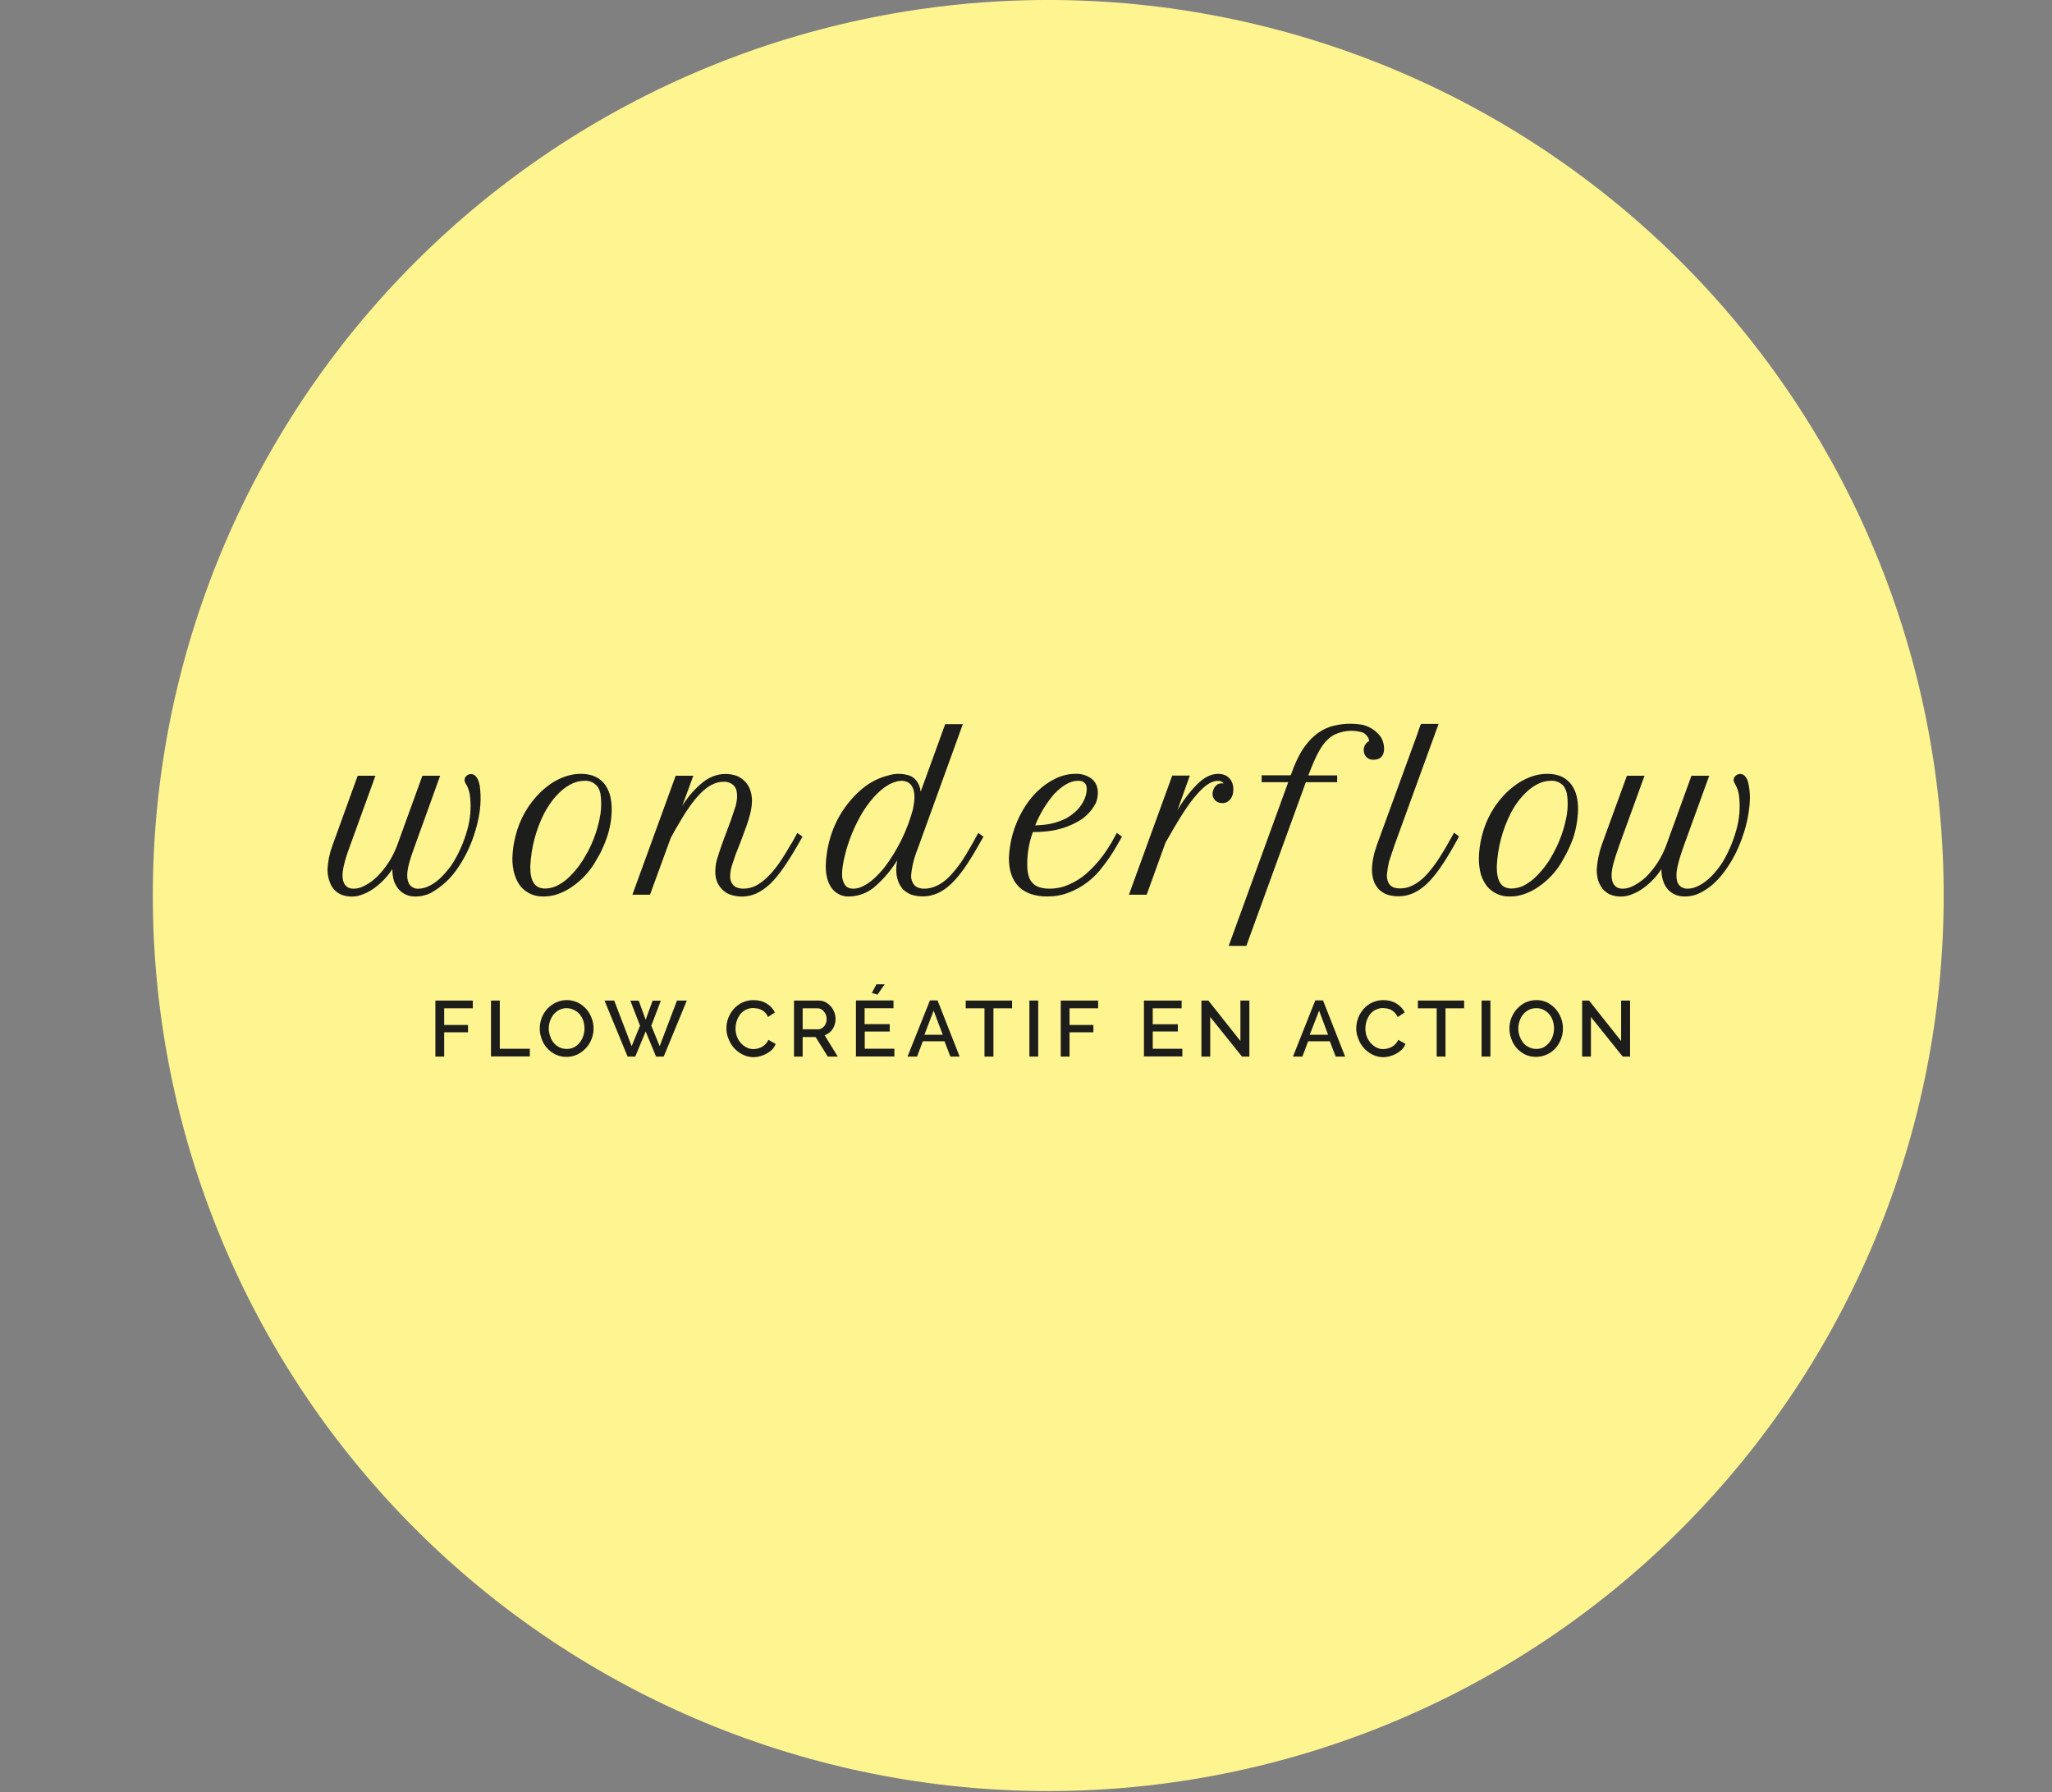 <svg width="592" height="517" viewBox="0 0 592 517" fill="none" xmlns="http://www.w3.org/2000/svg">
<rect x="0" y="0" width="592" height="517" fill="#808080" stroke="none"/>
<g clip-path="url(#clip0_1_24)">
<path d="M560.755 258.33C560.755 326.844 533.538 392.552 485.091 440.999C436.644 489.446 370.935 516.663 302.421 516.663C233.907 516.663 168.199 489.446 119.752 440.999C71.305 392.552 44.088 326.844 44.088 258.33C44.088 189.815 71.305 124.107 119.752 75.66C168.199 27.213 233.907 -0.004 302.421 -0.004C370.935 -0.004 436.644 27.213 485.091 75.66C533.538 124.107 560.755 189.815 560.755 258.33Z" fill="#FFF590"/>
<path d="M125.607 304.789V288.622H136.399V290.872H128.149V295.664H135.024V297.789H128.149V304.789H125.649H125.607ZM141.649 304.789V288.622H144.19V302.539H152.857V304.747H141.607L141.649 304.789ZM158.315 296.705C158.315 297.455 158.44 298.164 158.732 298.914C158.929 299.605 159.268 300.247 159.727 300.799C160.186 301.352 160.755 301.802 161.399 302.122C161.982 302.414 162.69 302.581 163.482 302.581C164.315 302.581 165.024 302.414 165.69 302.081C166.923 301.354 167.844 300.196 168.274 298.831C168.744 297.41 168.744 295.876 168.274 294.456C168.045 293.772 167.692 293.136 167.232 292.581C166.782 292.039 166.211 291.611 165.565 291.331C164.921 290.999 164.206 290.827 163.482 290.831C162.649 290.831 161.94 290.997 161.315 291.331C160.69 291.664 160.149 292.122 159.69 292.664C158.804 293.825 158.321 295.244 158.315 296.705ZM163.482 304.872C162.389 304.897 161.305 304.669 160.315 304.205C159.377 303.761 158.536 303.134 157.843 302.361C157.149 301.589 156.615 300.686 156.274 299.706C155.715 298.236 155.575 296.639 155.869 295.095C156.163 293.55 156.88 292.117 157.94 290.955C158.655 290.208 159.503 289.601 160.44 289.164C161.422 288.715 162.49 288.487 163.57 288.494C164.649 288.501 165.714 288.744 166.69 289.206C168.561 290.124 169.998 291.74 170.69 293.706C171.441 295.659 171.43 297.824 170.658 299.769C169.886 301.715 168.41 303.298 166.524 304.205C165.607 304.622 164.565 304.872 163.482 304.872ZM181.857 288.664H184.274L186.274 294.164L188.274 288.664H190.649L187.899 295.872L190.315 301.789L195.315 288.622H198.149L191.482 304.789H189.274L186.274 297.539L183.274 304.789H181.065L174.399 288.622H177.19L182.232 301.789L184.649 295.872L181.857 288.664Z" fill="#1D1D1B"/>
<path d="M209.565 296.589C209.579 294.565 210.319 292.614 211.649 291.089C212.362 290.267 213.246 289.61 214.239 289.164C215.232 288.718 216.31 288.493 217.399 288.506C218.899 288.506 220.149 288.839 221.19 289.506C222.232 290.131 223.024 291.006 223.565 292.047L221.565 293.381C221.308 292.747 220.894 292.189 220.362 291.759C219.83 291.329 219.197 291.041 218.524 290.922L217.315 290.797C216.573 290.782 215.838 290.945 215.172 291.271C214.505 291.597 213.926 292.077 213.482 292.672C212.844 293.566 212.428 294.6 212.268 295.686C212.109 296.773 212.211 297.883 212.565 298.922C213.059 300.292 214.037 301.433 215.315 302.131C215.94 302.464 216.649 302.631 217.399 302.631C217.815 302.631 218.19 302.547 218.607 302.464C219.275 302.305 219.9 301.998 220.433 301.565C220.967 301.132 221.397 300.585 221.69 299.964L223.774 301.13C223.565 301.755 223.19 302.297 222.732 302.797C221.255 304.162 219.326 304.933 217.315 304.964C216.226 304.948 215.156 304.677 214.19 304.172C212.303 303.222 210.856 301.58 210.149 299.589C209.732 298.631 209.565 297.589 209.565 296.589Z" fill="#1D1D1B"/>
<path d="M231.565 296.914H236.024C236.373 296.916 236.717 296.83 237.024 296.664C237.315 296.497 237.565 296.247 237.815 295.997C238.275 295.386 238.51 294.636 238.482 293.872C238.472 293.106 238.192 292.368 237.69 291.789C237.464 291.498 237.181 291.257 236.857 291.081C236.559 290.936 236.23 290.865 235.899 290.872H231.565V296.914ZM229.065 304.747V288.622H236.065C236.774 288.622 237.482 288.747 238.065 289.039C238.947 289.498 239.689 290.185 240.217 291.027C240.744 291.869 241.037 292.837 241.065 293.831C241.087 294.891 240.797 295.934 240.232 296.831C239.679 297.675 238.857 298.306 237.899 298.622L241.69 304.789H238.815L235.315 299.164H231.565V304.789H229.065V304.747Z" fill="#1D1D1B"/>
<path d="M253.19 286.932L251.524 286.432L252.857 283.932H255.232L253.149 286.932H253.19ZM258.024 302.516V304.766H246.94V288.599H257.774V290.849H249.44V295.432H256.69V297.557H249.482V302.516H258.024Z" fill="#1D1D1B"/>
<path d="M271.982 298.497L269.357 291.539L266.69 298.497H271.982ZM268.232 288.581H270.482L276.857 304.789H274.19L272.482 300.372H266.232L264.565 304.789H261.815L268.274 288.622L268.232 288.581ZM291.982 290.872H286.607V304.789H284.024V290.872H278.607V288.622H291.982V290.872Z" fill="#1D1D1B"/>
<path fill-rule="evenodd" clip-rule="evenodd" d="M296.982 288.622H299.524V304.789H296.982V288.622Z" fill="#1D1D1B"/>
<path d="M306.024 304.789V288.622H316.815V290.872H308.565V295.664H315.44V297.789H308.565V304.789H306.065H306.024ZM341.107 302.539V304.747H330.024V288.622H340.899V290.872H332.565V295.456H339.815V297.539H332.565V302.539H341.107ZM349.149 293.372V304.789H346.607V288.622H348.607L357.857 300.289V288.622H360.44V304.789H358.315L349.149 293.372ZM383.149 298.497L380.565 291.539L377.857 298.497H383.149ZM379.399 288.581H381.69L388.065 304.789H385.357L383.649 300.372H377.399L375.732 304.789H373.024L379.44 288.622L379.399 288.581Z" fill="#1D1D1B"/>
<path d="M391.274 296.589C391.299 294.568 392.037 292.62 393.357 291.089C394.075 290.262 394.966 289.601 395.966 289.155C396.967 288.709 398.053 288.487 399.149 288.506C400.565 288.506 401.857 288.839 402.899 289.506C403.94 290.131 404.732 291.006 405.274 292.047L403.232 293.381C403.025 292.921 402.743 292.499 402.399 292.131C401.812 291.501 401.037 291.077 400.19 290.922L399.024 290.797C398.282 290.783 397.547 290.945 396.88 291.271C396.214 291.597 395.634 292.078 395.19 292.672C394.555 293.568 394.141 294.601 393.982 295.687C393.823 296.773 393.923 297.882 394.274 298.922C394.768 300.292 395.746 301.433 397.024 302.131C397.663 302.476 398.381 302.649 399.107 302.631C399.482 302.631 399.899 302.547 400.315 302.464C400.985 302.308 401.611 302.002 402.145 301.569C402.679 301.136 403.108 300.587 403.399 299.964L405.482 301.131C405.232 301.756 404.899 302.297 404.399 302.797C402.926 304.169 400.994 304.941 398.982 304.964C397.894 304.938 396.826 304.667 395.857 304.172C393.986 303.213 392.554 301.573 391.857 299.589C391.44 298.631 391.274 297.589 391.274 296.589Z" fill="#1D1D1B"/>
<path d="M422.44 290.872H417.024V304.789H414.482V290.872H409.065V288.622H422.399V290.872H422.44Z" fill="#1D1D1B"/>
<path fill-rule="evenodd" clip-rule="evenodd" d="M427.44 288.622H429.982V304.789H427.44V288.622Z" fill="#1D1D1B"/>
<path d="M438.024 296.706C438.036 298.185 438.533 299.62 439.44 300.789C439.857 301.331 440.44 301.789 441.107 302.081C441.732 302.414 442.44 302.581 443.19 302.581C444.024 302.581 444.774 302.414 445.399 302.081C446.632 301.354 447.552 300.196 447.982 298.831C448.453 297.41 448.453 295.876 447.982 294.456C447.776 293.775 447.433 293.143 446.974 292.598C446.516 292.054 445.951 291.608 445.316 291.289C444.667 290.973 443.953 290.816 443.232 290.831C442.399 290.831 441.649 290.997 441.024 291.331C440.394 291.663 439.838 292.118 439.387 292.669C438.936 293.22 438.6 293.856 438.399 294.539C438.149 295.247 438.024 295.956 438.024 296.706ZM443.19 304.872C442.098 304.897 441.014 304.669 440.024 304.206C439.093 303.756 438.261 303.128 437.574 302.355C436.888 301.583 436.361 300.683 436.024 299.706C435.274 297.755 435.278 295.596 436.032 293.647C436.787 291.699 438.239 290.101 440.107 289.164C441.066 288.747 442.107 288.497 443.232 288.497C444.399 288.497 445.44 288.706 446.399 289.206C447.315 289.706 448.149 290.289 448.815 291.081C450.181 292.657 450.926 294.677 450.91 296.763C450.895 298.849 450.121 300.857 448.732 302.414C448.026 303.181 447.169 303.795 446.216 304.217C445.263 304.64 444.233 304.863 443.19 304.872ZM458.982 293.372V304.789H456.441V288.622H458.44L467.691 300.289V288.622H470.274V304.789H468.149L458.982 293.372Z" fill="#1D1D1B"/>
<path d="M138.107 225.444C137.931 224.894 137.648 224.384 137.274 223.944C137.11 223.756 136.912 223.603 136.689 223.493C136.466 223.383 136.223 223.318 135.975 223.303C135.727 223.287 135.478 223.321 135.243 223.403C135.008 223.484 134.792 223.611 134.607 223.777C134.424 223.93 134.277 224.121 134.176 224.337C134.075 224.553 134.023 224.789 134.024 225.027C134.024 225.361 134.149 225.694 134.357 226.069C134.524 226.277 134.732 226.652 134.94 227.152C135.149 227.652 135.357 228.277 135.524 229.111C135.939 232.095 135.811 235.13 135.149 238.069C134.269 241.783 132.821 245.339 130.857 248.611C129.899 250.194 128.774 251.527 127.649 252.694C126.524 253.861 125.357 254.778 124.149 255.403C122.982 256.028 121.815 256.361 120.732 256.361C120.279 256.39 119.826 256.316 119.407 256.142C118.988 255.969 118.614 255.702 118.315 255.361C117.774 254.736 117.482 253.777 117.482 252.527C117.482 251.652 117.649 250.528 117.982 249.194C118.357 247.819 118.899 246.111 119.649 244.111L126.982 223.777H121.857L114.607 243.777C113.384 247.114 111.466 250.153 108.982 252.694C107.857 253.819 106.649 254.736 105.44 255.361C104.274 256.027 103.107 256.361 102.024 256.361C100.982 256.361 100.19 256.027 99.648 255.361C99.107 254.736 98.815 253.777 98.815 252.527C98.815 251.652 98.982 250.528 99.315 249.194C99.648 247.819 100.19 246.111 100.94 244.111L108.315 223.777H103.19L95.94 243.819C95.09 246.076 94.598 248.452 94.482 250.861C94.482 251.986 94.69 253.069 94.982 253.986C95.273 254.944 95.69 255.778 96.273 256.486C96.857 257.153 97.607 257.694 98.44 258.069C100.485 258.863 102.761 258.818 104.774 257.944C105.94 257.527 107.065 256.861 108.149 256.069C110.138 254.594 111.845 252.773 113.19 250.694V250.861C113.19 251.986 113.357 253.069 113.607 253.986C113.94 254.944 114.399 255.778 114.982 256.486C115.598 257.198 116.369 257.76 117.235 258.128C118.102 258.497 119.042 258.662 119.982 258.611C121.44 258.611 122.94 258.278 124.399 257.528C127.607 255.708 130.325 253.133 132.315 250.027C134.141 247.286 135.598 244.316 136.649 241.194C137.461 238.867 138.048 236.467 138.399 234.027C138.689 231.901 138.731 229.747 138.524 227.611C138.465 226.875 138.325 226.149 138.107 225.444Z" fill="#1D1D1B"/>
<path d="M169.274 246.186C167.836 248.96 165.917 251.457 163.607 253.561C162.565 254.436 161.482 255.144 160.399 255.644C159.357 256.061 158.315 256.311 157.274 256.311C154.357 256.311 152.982 254.311 152.982 250.102C153.2 244.692 154.579 239.392 157.024 234.561C158.065 232.644 159.232 230.936 160.482 229.561C161.732 228.186 163.065 227.102 164.44 226.352C165.815 225.602 167.232 225.227 168.607 225.227C169.341 225.18 170.075 225.316 170.743 225.621C171.412 225.926 171.995 226.392 172.44 226.977C172.815 227.561 173.065 228.227 173.232 228.977C173.512 230.912 173.512 232.876 173.232 234.811C172.585 238.798 171.261 242.645 169.315 246.186M173.065 246.311C173.8 244.882 174.44 243.406 174.982 241.894C175.946 239.191 176.453 236.347 176.482 233.477C176.482 232.144 176.315 230.852 176.065 229.644C175.732 228.394 175.232 227.311 174.565 226.352C173.835 225.372 172.877 224.586 171.774 224.061C170.649 223.519 169.232 223.227 167.607 223.227C165.565 223.227 163.565 223.686 161.565 224.602C159.607 225.477 157.774 226.769 156.107 228.352C152.486 231.831 149.929 236.267 148.732 241.144C148.173 243.267 147.865 245.449 147.815 247.644C147.815 249.311 148.024 250.852 148.44 252.227C148.857 253.561 149.44 254.727 150.19 255.686C150.998 256.646 152.015 257.408 153.164 257.914C154.312 258.419 155.561 258.655 156.815 258.602C158.232 258.602 159.607 258.394 160.982 257.894C162.399 257.394 163.732 256.727 165.024 255.811C167.695 253.994 169.94 251.62 171.607 248.852M448.107 246.186C446.657 248.963 444.724 251.46 442.399 253.561C441.357 254.436 440.315 255.144 439.232 255.644C438.149 256.061 437.107 256.311 436.065 256.311C433.19 256.311 431.815 254.311 431.815 250.102C432.034 244.692 433.412 239.392 435.857 234.561C436.857 232.644 438.024 230.936 439.315 229.561C440.565 228.186 441.899 227.102 443.274 226.352C444.649 225.602 446.024 225.227 447.44 225.227C448.174 225.18 448.908 225.316 449.577 225.621C450.246 225.926 450.829 226.392 451.274 226.977C451.607 227.561 451.899 228.227 452.065 228.977C452.346 230.912 452.346 232.876 452.065 234.811C451.406 238.801 450.067 242.648 448.107 246.186ZM451.857 246.311C452.598 244.879 453.252 243.404 453.815 241.894C454.711 239.175 455.202 236.339 455.274 233.477C455.274 232.144 455.149 230.852 454.857 229.644C454.565 228.394 454.024 227.311 453.357 226.352C452.639 225.378 451.695 224.591 450.607 224.061C449.44 223.519 448.024 223.227 446.44 223.227C444.357 223.227 442.357 223.686 440.399 224.602C438.44 225.477 436.607 226.769 434.899 228.352C431.273 231.827 428.714 236.265 427.524 241.144C426.979 243.269 426.685 245.45 426.649 247.644C426.649 249.311 426.857 250.852 427.232 252.227C427.649 253.561 428.274 254.727 429.024 255.686C429.832 256.646 430.849 257.408 431.997 257.914C433.146 258.419 434.395 258.655 435.649 258.602C437.024 258.602 438.44 258.394 439.815 257.894C441.19 257.394 442.565 256.727 443.857 255.811C446.528 253.994 448.774 251.62 450.44 248.852M228.315 243.311C227.065 245.477 225.857 247.436 224.732 249.061C223.565 250.727 222.399 252.061 221.274 253.144C220.149 254.186 219.024 255.019 217.94 255.561C216.883 256.058 215.733 256.328 214.565 256.352C213.19 256.352 212.19 255.977 211.565 255.352C210.933 254.644 210.604 253.717 210.649 252.769C210.649 251.977 210.774 251.061 211.065 249.977L212.232 246.477L213.774 242.561L215.274 238.477C215.774 237.144 216.149 235.811 216.482 234.561C216.774 233.311 216.94 232.061 216.94 230.936C216.94 229.936 216.774 228.936 216.482 228.019C216.175 227.092 215.675 226.241 215.014 225.523C214.353 224.804 213.547 224.235 212.649 223.852C210.307 222.998 207.728 223.073 205.44 224.061C204.19 224.561 202.982 225.394 201.815 226.477C199.858 228.232 198.173 230.268 196.815 232.519L200.024 223.769H194.94L182.44 258.102H187.524L193.524 241.686L194.982 239.061C196.274 236.811 197.482 234.769 198.69 233.061C199.696 231.555 200.84 230.146 202.107 228.852C203.19 227.727 204.315 226.894 205.399 226.352C206.44 225.811 207.565 225.519 208.649 225.519C209.214 225.469 209.782 225.544 210.315 225.739C210.848 225.933 211.332 226.242 211.732 226.644C212.024 226.977 212.274 227.394 212.44 227.894C212.565 228.394 212.649 228.936 212.649 229.561C212.649 230.394 212.524 231.394 212.232 232.519C211.419 235.073 210.529 237.602 209.565 240.102C208.547 242.705 207.63 245.346 206.815 248.019C206.482 249.269 206.357 250.394 206.357 251.436C206.357 252.394 206.482 253.311 206.815 254.186C207.138 255.069 207.648 255.873 208.309 256.541C208.971 257.21 209.769 257.728 210.649 258.061C213.127 258.916 215.838 258.797 218.232 257.727C219.565 257.102 220.857 256.186 222.149 255.019C223.399 253.811 224.649 252.311 225.899 250.519C227.149 248.727 228.482 246.644 229.857 244.269L231.524 241.352L230.024 240.269L228.357 243.311H228.315Z" fill="#1D1D1B"/>
<path d="M246.19 256.356C245.065 256.356 244.274 255.981 243.774 255.272C243.167 254.316 242.876 253.194 242.94 252.064C242.94 250.814 243.19 249.189 243.607 247.314C244.699 242.606 246.542 238.103 249.065 233.981C250.315 232.022 251.649 230.356 252.94 229.064C254.232 227.772 255.524 226.814 256.774 226.147C258.024 225.564 259.107 225.231 260.107 225.231C260.565 225.231 261.024 225.314 261.482 225.481C261.899 225.606 262.315 225.897 262.649 226.231C262.982 226.564 263.274 227.064 263.482 227.647C263.69 228.231 263.815 229.022 263.815 229.897C263.815 230.939 263.649 232.106 263.399 233.397C261.768 239.491 258.965 245.208 255.149 250.231C254.149 251.481 253.149 252.522 252.149 253.439C251.149 254.356 250.107 255.064 249.107 255.564C248.107 256.106 247.107 256.356 246.19 256.356ZM280.565 243.314C279.315 245.522 278.149 247.481 276.982 249.147C275.815 250.731 274.69 252.106 273.565 253.189C272.572 254.172 271.416 254.976 270.149 255.564C269.024 256.064 267.857 256.356 266.69 256.356C265.357 256.356 264.399 255.981 263.774 255.314C263.132 254.529 262.806 253.535 262.857 252.522C263.037 250.419 263.485 248.346 264.19 246.356L265.024 244.106L277.774 208.897H272.69L265.607 228.397C265.575 228.118 265.534 227.84 265.482 227.564C265.274 226.731 264.94 225.897 264.44 225.272C263.938 224.618 263.279 224.102 262.524 223.772C260.503 223.077 258.312 223.048 256.274 223.689C253.552 224.368 251.018 225.65 248.857 227.439C244.591 230.995 241.426 235.692 239.732 240.981C238.829 243.814 238.324 246.759 238.232 249.731C238.232 250.981 238.315 252.147 238.607 253.189C238.83 254.2 239.24 255.161 239.815 256.022C240.402 256.881 241.202 257.571 242.138 258.024C243.074 258.477 244.112 258.678 245.149 258.606C247.991 258.515 250.703 257.389 252.774 255.439C255.118 253.334 257.152 250.907 258.815 248.231V248.397C258.649 249.231 258.565 250.064 258.565 250.856C258.565 251.981 258.732 253.064 259.065 254.022C259.357 254.981 259.899 255.814 260.482 256.522C261.149 257.147 261.94 257.689 262.857 258.064C265.316 258.858 267.978 258.74 270.357 257.731C271.732 257.147 273.024 256.272 274.315 255.064C275.565 253.897 276.815 252.397 278.107 250.606C279.357 248.814 280.69 246.689 282.065 244.272L283.732 241.356L282.232 240.272L280.565 243.314Z" fill="#1D1D1B"/>
<path d="M298.649 238.102C299.969 234.792 301.827 231.723 304.149 229.019C305.274 227.852 306.44 226.894 307.607 226.227C308.774 225.561 309.899 225.227 311.024 225.227C311.375 225.225 311.725 225.267 312.065 225.352C312.347 225.423 312.606 225.567 312.815 225.769C313.024 225.936 313.232 226.144 313.315 226.436C313.465 226.777 313.536 227.147 313.524 227.519C313.524 228.477 313.315 229.394 312.982 230.269C312.228 232.095 310.989 233.68 309.399 234.852C308.607 235.477 307.815 235.977 306.982 236.352C305.781 236.903 304.523 237.322 303.232 237.602C301.982 237.894 300.399 238.019 298.649 238.102ZM320.482 243.311C318.544 246.69 316.051 249.719 313.107 252.269C311.607 253.519 309.982 254.477 308.232 255.227C306.565 255.977 304.69 256.352 302.815 256.352C300.524 256.352 298.899 255.811 297.899 254.727C296.857 253.686 296.357 251.852 296.357 249.394C296.335 246.197 296.885 243.022 297.982 240.019C300.149 240.019 302.065 239.852 303.815 239.561C306.735 239.039 309.524 237.949 312.024 236.352C313.784 235.12 315.215 233.475 316.19 231.561C316.534 230.655 316.718 229.696 316.732 228.727C316.732 226.977 316.149 225.644 314.94 224.644C313.582 223.641 311.918 223.14 310.232 223.227C308.315 223.227 306.357 223.686 304.482 224.602C302.607 225.519 300.815 226.769 299.19 228.352C297.565 229.936 296.107 231.852 294.899 234.019C292.555 238.161 291.24 242.805 291.065 247.561C291.065 251.186 292.065 253.977 293.982 255.852C295.899 257.686 298.649 258.602 302.149 258.602C304.274 258.602 306.315 258.269 308.232 257.519C312.205 256.03 315.653 253.408 318.149 249.977C319.524 248.269 320.815 246.311 322.024 244.269L323.69 241.353L322.19 240.269L320.524 243.311H320.482Z" fill="#1D1D1B"/>
<path d="M351.399 223.229C350.44 223.229 349.399 223.479 348.399 223.979C347.399 224.479 346.315 225.271 345.19 226.437C343.06 228.629 341.212 231.079 339.69 233.729L343.274 223.729H338.19L325.69 258.104H330.815L336.232 243.104L337.649 240.646C339.399 237.562 340.982 234.979 342.357 232.979C343.732 230.979 345.024 229.396 346.107 228.271C347.19 227.146 348.19 226.354 349.024 225.896C350.607 225.062 352.065 225.104 352.69 225.646C352.826 225.747 352.939 225.874 353.024 226.021C352.447 225.896 351.845 225.97 351.315 226.229C350.697 226.61 350.238 227.202 350.024 227.896C349.899 228.229 349.829 228.581 349.815 228.937C349.798 229.509 349.968 230.07 350.298 230.537C350.629 231.003 351.103 231.348 351.649 231.521C352.482 231.771 353.315 231.729 354.024 231.354C354.44 231.104 354.774 230.812 355.024 230.437C355.315 230.104 355.482 229.646 355.649 229.187C355.774 228.687 355.815 228.187 355.815 227.646C355.815 226.354 355.399 225.271 354.649 224.479C353.857 223.646 352.774 223.229 351.399 223.229Z" fill="#1D1D1B"/>
<path d="M504.691 227.61C504.566 226.777 504.441 226.069 504.274 225.444C504.102 224.88 503.818 224.355 503.441 223.902C503.274 223.711 503.071 223.556 502.843 223.446C502.614 223.335 502.366 223.272 502.113 223.261C501.86 223.249 501.607 223.289 501.37 223.378C501.132 223.466 500.915 223.602 500.732 223.777C500.549 223.93 500.402 224.121 500.301 224.337C500.2 224.553 500.148 224.789 500.149 225.027C500.149 225.36 500.274 225.694 500.524 226.069L501.065 227.152C501.274 227.652 501.482 228.277 501.649 229.111C502.066 232.095 501.939 235.13 501.274 238.069C500.402 241.778 498.968 245.333 497.024 248.611C496.024 250.194 494.941 251.527 493.816 252.694C492.649 253.861 491.482 254.777 490.274 255.402C489.107 256.027 487.982 256.361 486.857 256.361C485.816 256.361 485.024 256.027 484.482 255.361C483.899 254.736 483.649 253.777 483.649 252.527C483.649 251.652 483.815 250.527 484.149 249.194C484.482 247.819 485.024 246.111 485.732 244.111L493.107 223.777H487.982L480.732 243.777C479.521 247.11 477.618 250.149 475.149 252.694C474.086 253.748 472.88 254.646 471.565 255.361C470.399 256.027 469.232 256.361 468.19 256.361C467.107 256.361 466.315 256.027 465.774 255.361C465.232 254.736 464.94 253.777 464.94 252.527C464.94 251.652 465.107 250.527 465.44 249.194C465.815 247.819 466.357 246.111 467.066 244.111L474.44 223.777H469.357L462.065 243.819C461.287 246.094 460.811 248.462 460.649 250.861C460.649 251.986 460.815 253.069 461.065 253.986C461.399 254.944 461.857 255.777 462.441 256.486C463.024 257.152 463.732 257.694 464.565 258.069C466.611 258.863 468.886 258.818 470.899 257.944C472.066 257.527 473.19 256.861 474.274 256.069C476.265 254.596 477.973 252.776 479.315 250.694V250.861C479.315 251.986 479.482 253.069 479.774 253.986C480.065 254.944 480.524 255.777 481.107 256.486C481.691 257.152 482.399 257.694 483.274 258.069C484.107 258.444 485.024 258.611 486.107 258.611C487.607 258.611 489.107 258.277 490.566 257.527C492.098 256.761 493.504 255.763 494.732 254.569C496.066 253.319 497.316 251.777 498.482 250.027C500.298 247.286 501.741 244.316 502.774 241.194C504.043 237.645 504.746 233.919 504.857 230.152C504.857 229.277 504.774 228.402 504.691 227.61Z" fill="#1D1D1B"/>
<path d="M409.524 209.871L409.94 208.829H415.024L414.815 209.412L402.232 244.037C401.714 245.531 401.214 247.031 400.732 248.537C400.436 249.827 400.227 251.136 400.107 252.454C400.107 253.662 400.399 254.579 401.024 255.287C401.607 255.954 402.607 256.287 403.94 256.287C405.107 256.287 406.274 256.037 407.357 255.496C408.482 254.996 409.649 254.162 410.774 253.121C411.899 252.037 413.024 250.662 414.19 249.037C415.357 247.371 416.565 245.412 417.815 243.204L419.482 240.204L420.94 241.287L419.315 244.204C417.94 246.621 416.607 248.787 415.357 250.537C414.107 252.329 412.815 253.871 411.565 255.037C410.274 256.204 408.94 257.121 407.607 257.704C405.228 258.713 402.566 258.831 400.107 258.037C399.201 257.691 398.385 257.143 397.721 256.436C397.057 255.729 396.562 254.88 396.274 253.954C395.952 252.93 395.797 251.861 395.815 250.787C395.828 249.666 395.954 248.55 396.19 247.454C396.399 246.329 396.774 245.037 397.232 243.746L408.857 211.871L409.524 209.871Z" fill="#1D1D1B"/>
<path d="M393.19 209.101C395.815 209.809 397.274 211.184 398.274 212.476C399.524 214.184 400.524 219.559 395.774 219.142C393.19 218.892 392.482 215.142 394.982 213.767C395.024 212.892 394.024 211.601 393.024 211.267C390.668 210.574 388.149 210.676 385.857 211.559C384.774 211.934 383.774 212.559 382.899 213.476C381.982 214.351 381.107 215.601 380.315 217.101C379.482 218.642 378.649 220.559 377.774 222.851L377.44 223.684H385.774V225.642H376.732L359.565 272.851H354.482L354.69 272.267L371.649 225.642H363.982V223.642H372.357L372.69 222.809C373.524 220.392 374.565 218.267 375.607 216.517C376.732 214.767 377.982 213.267 379.357 212.142C380.69 210.976 382.232 210.142 383.857 209.601C386.887 208.712 390.083 208.54 393.19 209.101Z" fill="#1D1D1B"/>
</g>
<defs>
<clipPath id="clip0_1_24">
<rect width="592" height="517" fill="white"/>
</clipPath>
</defs>
</svg>
